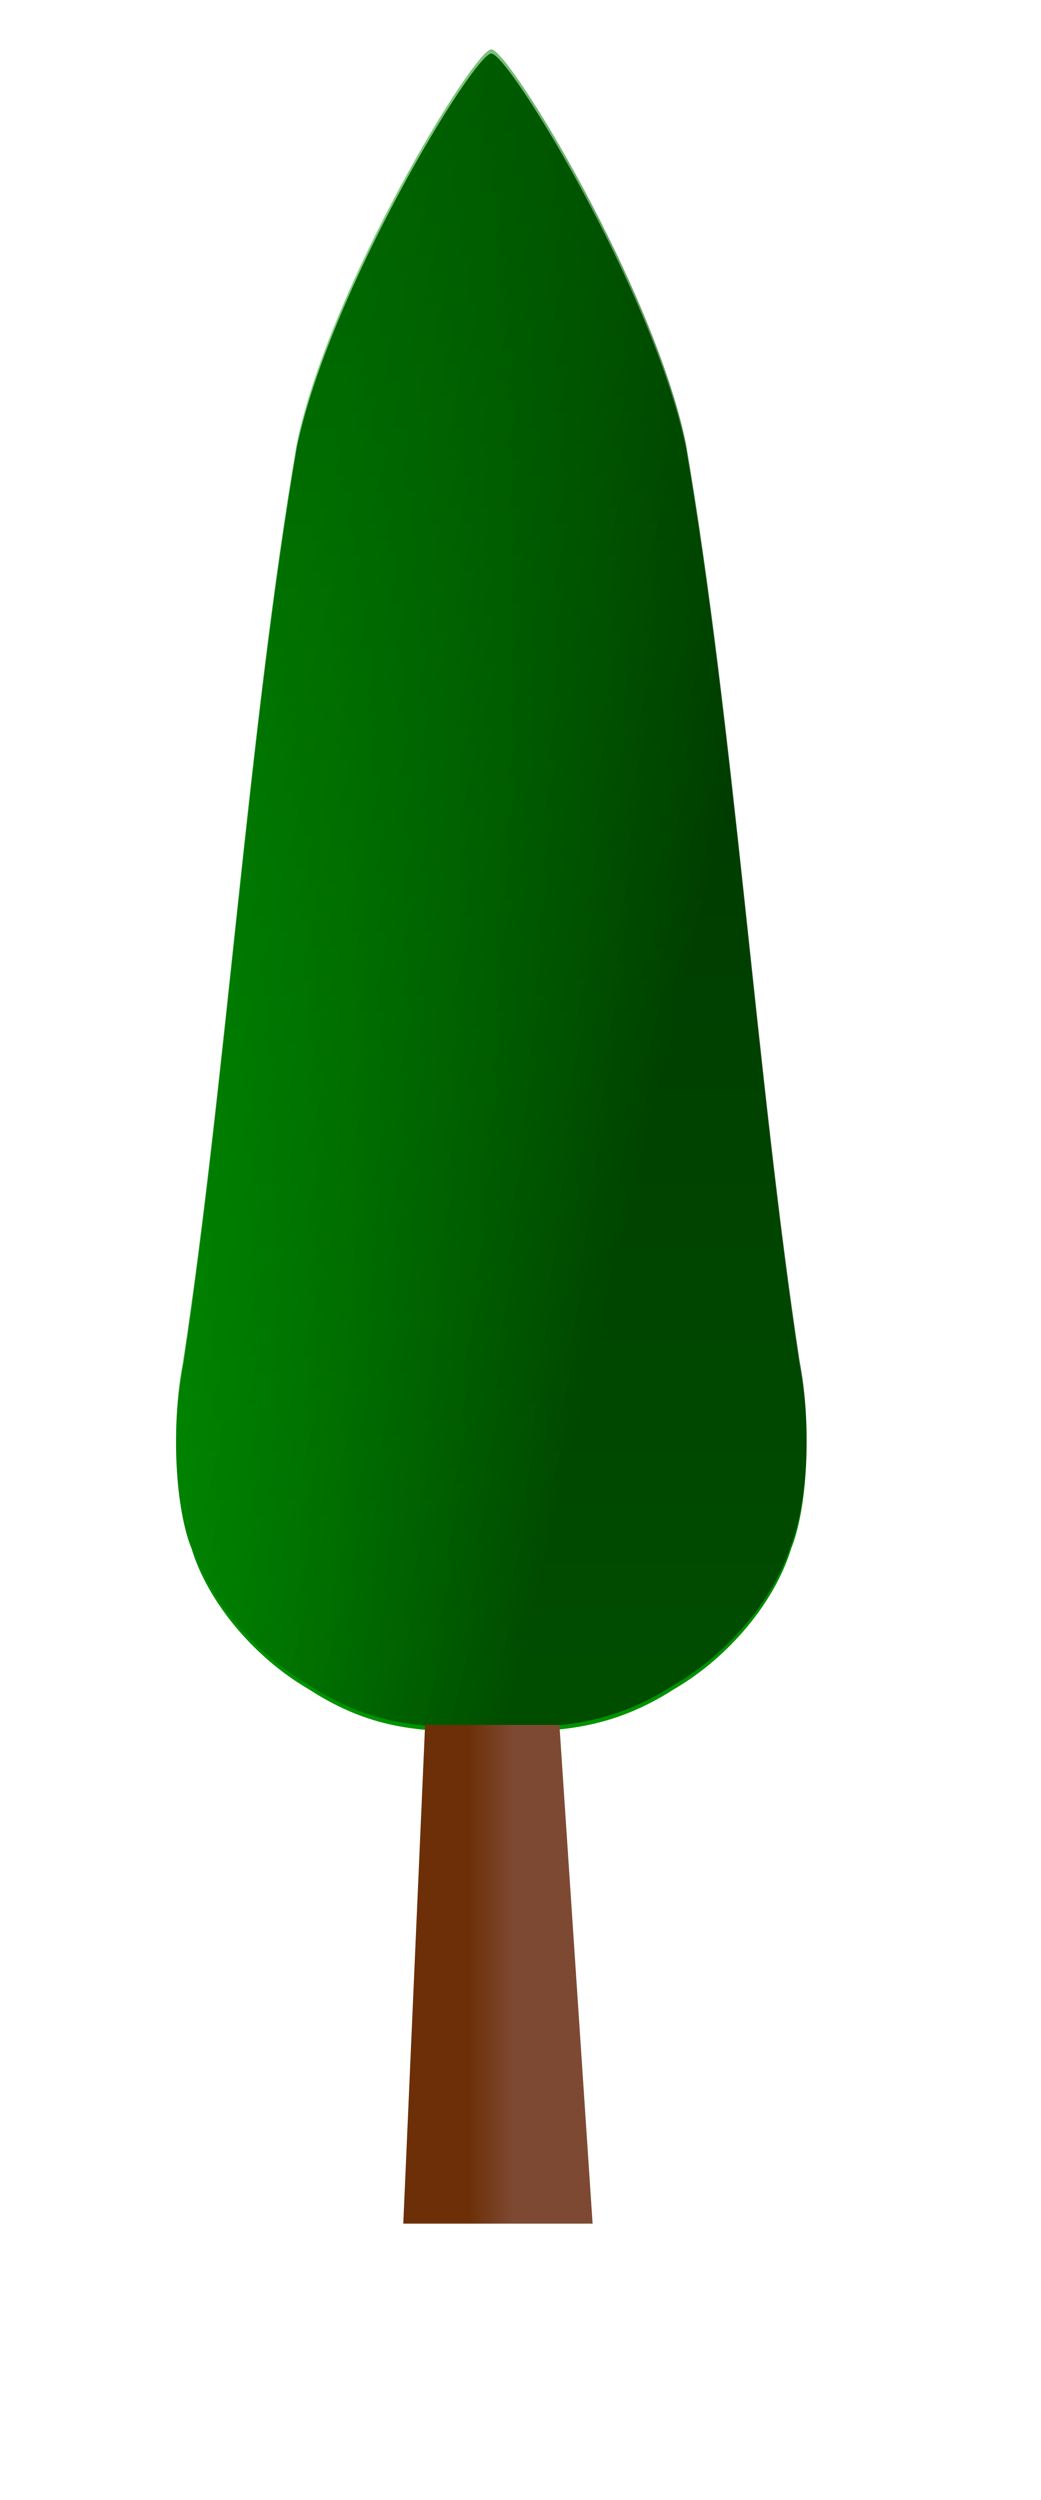 <?xml version="1.0" encoding="UTF-8" standalone="no"?>
<!DOCTYPE svg PUBLIC "-//W3C//DTD SVG 1.0//EN"
"http://www.w3.org/TR/2001/REC-SVG-20010904/DTD/svg10.dtd">
<!-- Created with Inkscape (http://www.inkscape.org/) --><svg height="840pt" id="svg1" inkscape:version="0.39cvs" sodipodi:docbase="D:" sodipodi:docname="tree2.svg" sodipodi:version="0.32" width="350pt" xmlns="http://www.w3.org/2000/svg" xmlns:cc="http://web.resource.org/cc/" xmlns:dc="http://purl.org/dc/elements/1.1/" xmlns:inkscape="http://www.inkscape.org/namespaces/inkscape" xmlns:rdf="http://www.w3.org/1999/02/22-rdf-syntax-ns#" xmlns:sodipodi="http://sodipodi.sourceforge.net/DTD/sodipodi-0.dtd" xmlns:xlink="http://www.w3.org/1999/xlink">
  <defs id="defs3">
    <linearGradient id="linearGradient5927">
      <stop id="stop5928" offset="0" style="stop-color:#6c2f07;stop-opacity:1;"/>
      <stop id="stop5929" offset="1" style="stop-color:#8e5941;stop-opacity:1;"/>
    </linearGradient>
    <linearGradient id="linearGradient5302">
      <stop id="stop5303" offset="0" style="stop-color:#002f00;stop-opacity:0.701;"/>
      <stop id="stop5304" offset="1" style="stop-color:#009300;stop-opacity:0.49;"/>
    </linearGradient>
    <linearGradient id="linearGradient3433">
      <stop id="stop3434" offset="0" style="stop-color:#6c2f07;stop-opacity:1;"/>
      <stop id="stop3435" offset="1" style="stop-color:#7e4932;stop-opacity:1;"/>
    </linearGradient>
    <linearGradient id="linearGradient2186">
      <stop id="stop2187" offset="0" style="stop-color:#002f00;stop-opacity:1;"/>
      <stop id="stop2188" offset="1" style="stop-color:#009300;stop-opacity:1;"/>
    </linearGradient>
    <linearGradient id="linearGradient2189" inkscape:collect="always" x1="0.54" x2="0.54" xlink:href="#linearGradient2186" y1="0.039" y2="0.961"/>
    <linearGradient id="linearGradient3432" inkscape:collect="always" x1="0.34" x2="0.58" xlink:href="#linearGradient3433" y1="0.008" y2="0.008"/>
    <linearGradient id="linearGradient5301" inkscape:collect="always" x1="0.7" x2="0.16" xlink:href="#linearGradient5302" y1="0.719" y2="0.367"/>
  </defs>
  <sodipodi:namedview bordercolor="#666666" borderopacity="1.0" id="base" inkscape:cx="173.88386" inkscape:cy="95.271804" inkscape:pageopacity="0.0" inkscape:pageshadow="2" inkscape:window-height="721" inkscape:window-width="1024" inkscape:window-x="-4" inkscape:window-y="-4" inkscape:zoom="1.8822509" pagecolor="#ffffff"/>
  <g id="g7803">
    <path d="M 399.031,31.531 C 390.939,32.103 326.367,138.247 311.875,208.094 C 290.347,333.51 280.049,493.288 260.938,619.062 C 255.266,648.162 257.64,683.921 264.75,701.406 C 271.981,725.104 292.521,749.895 317.094,764.219 C 347.086,783.645 369.609,783.12 398.844,783.5 C 398.997,783.595 399.198,783.618 399.375,783.5 C 429.993,783.466 452.861,782.262 481.125,764.219 C 505.698,749.895 526.238,725.104 533.469,701.406 C 540.579,683.921 542.952,648.162 537.281,619.062 C 518.17,493.288 507.872,333.51 486.344,208.094 C 471.852,138.247 407.28,32.103 399.188,31.531 C 399.16,31.529 399.07,31.529 399.031,31.531 z " id="path909" sodipodi:nodetypes="ccccccccccccc" style="fill:url(#linearGradient2189);fill-opacity:1;fill-rule:evenodd;stroke:none;stroke-width:1pt;stroke-linecap:butt;stroke-linejoin:miter;stroke-opacity:1;" transform="translate(-178.845,-7.53)"/>
    <path d="M 399.031,29.649 C 390.939,30.22 326.367,136.364 311.875,206.211 C 290.347,331.627 280.049,491.405 260.938,617.18 C 255.266,646.279 257.64,682.038 264.75,699.524 C 271.981,723.222 292.521,748.013 317.094,762.336 C 347.086,781.763 369.609,781.237 398.844,781.617 C 398.997,781.712 399.198,781.736 399.375,781.617 C 429.993,781.583 452.861,780.379 481.125,762.336 C 505.698,748.013 526.238,723.222 533.469,699.524 C 540.579,682.038 542.952,646.279 537.281,617.18 C 518.17,491.405 507.871,331.627 486.344,206.211 C 471.852,136.364 407.28,30.22 399.188,29.649 C 399.16,29.647 399.07,29.646 399.031,29.649 z " id="path4679" sodipodi:nodetypes="ccccccccccccc" style="fill:url(#linearGradient5301);fill-opacity:1;fill-rule:evenodd;stroke:none;stroke-width:1pt;stroke-linecap:butt;stroke-linejoin:miter;stroke-opacity:1;" transform="translate(-178.845,-7.53)"/>
    <path d="M 190.562 772.75 L 180.781 996.188 C 265.679 996.188 265.656 996.188 265.656 996.188 L 250.781 772.75 L 190.562 772.75 z " id="path1545" style="fill:url(#linearGradient3432);fill-opacity:1;fill-rule:evenodd;stroke:none;stroke-width:1.104pt;stroke-linecap:butt;stroke-linejoin:miter;stroke-opacity:0.464;"/>
  </g>
</svg>
